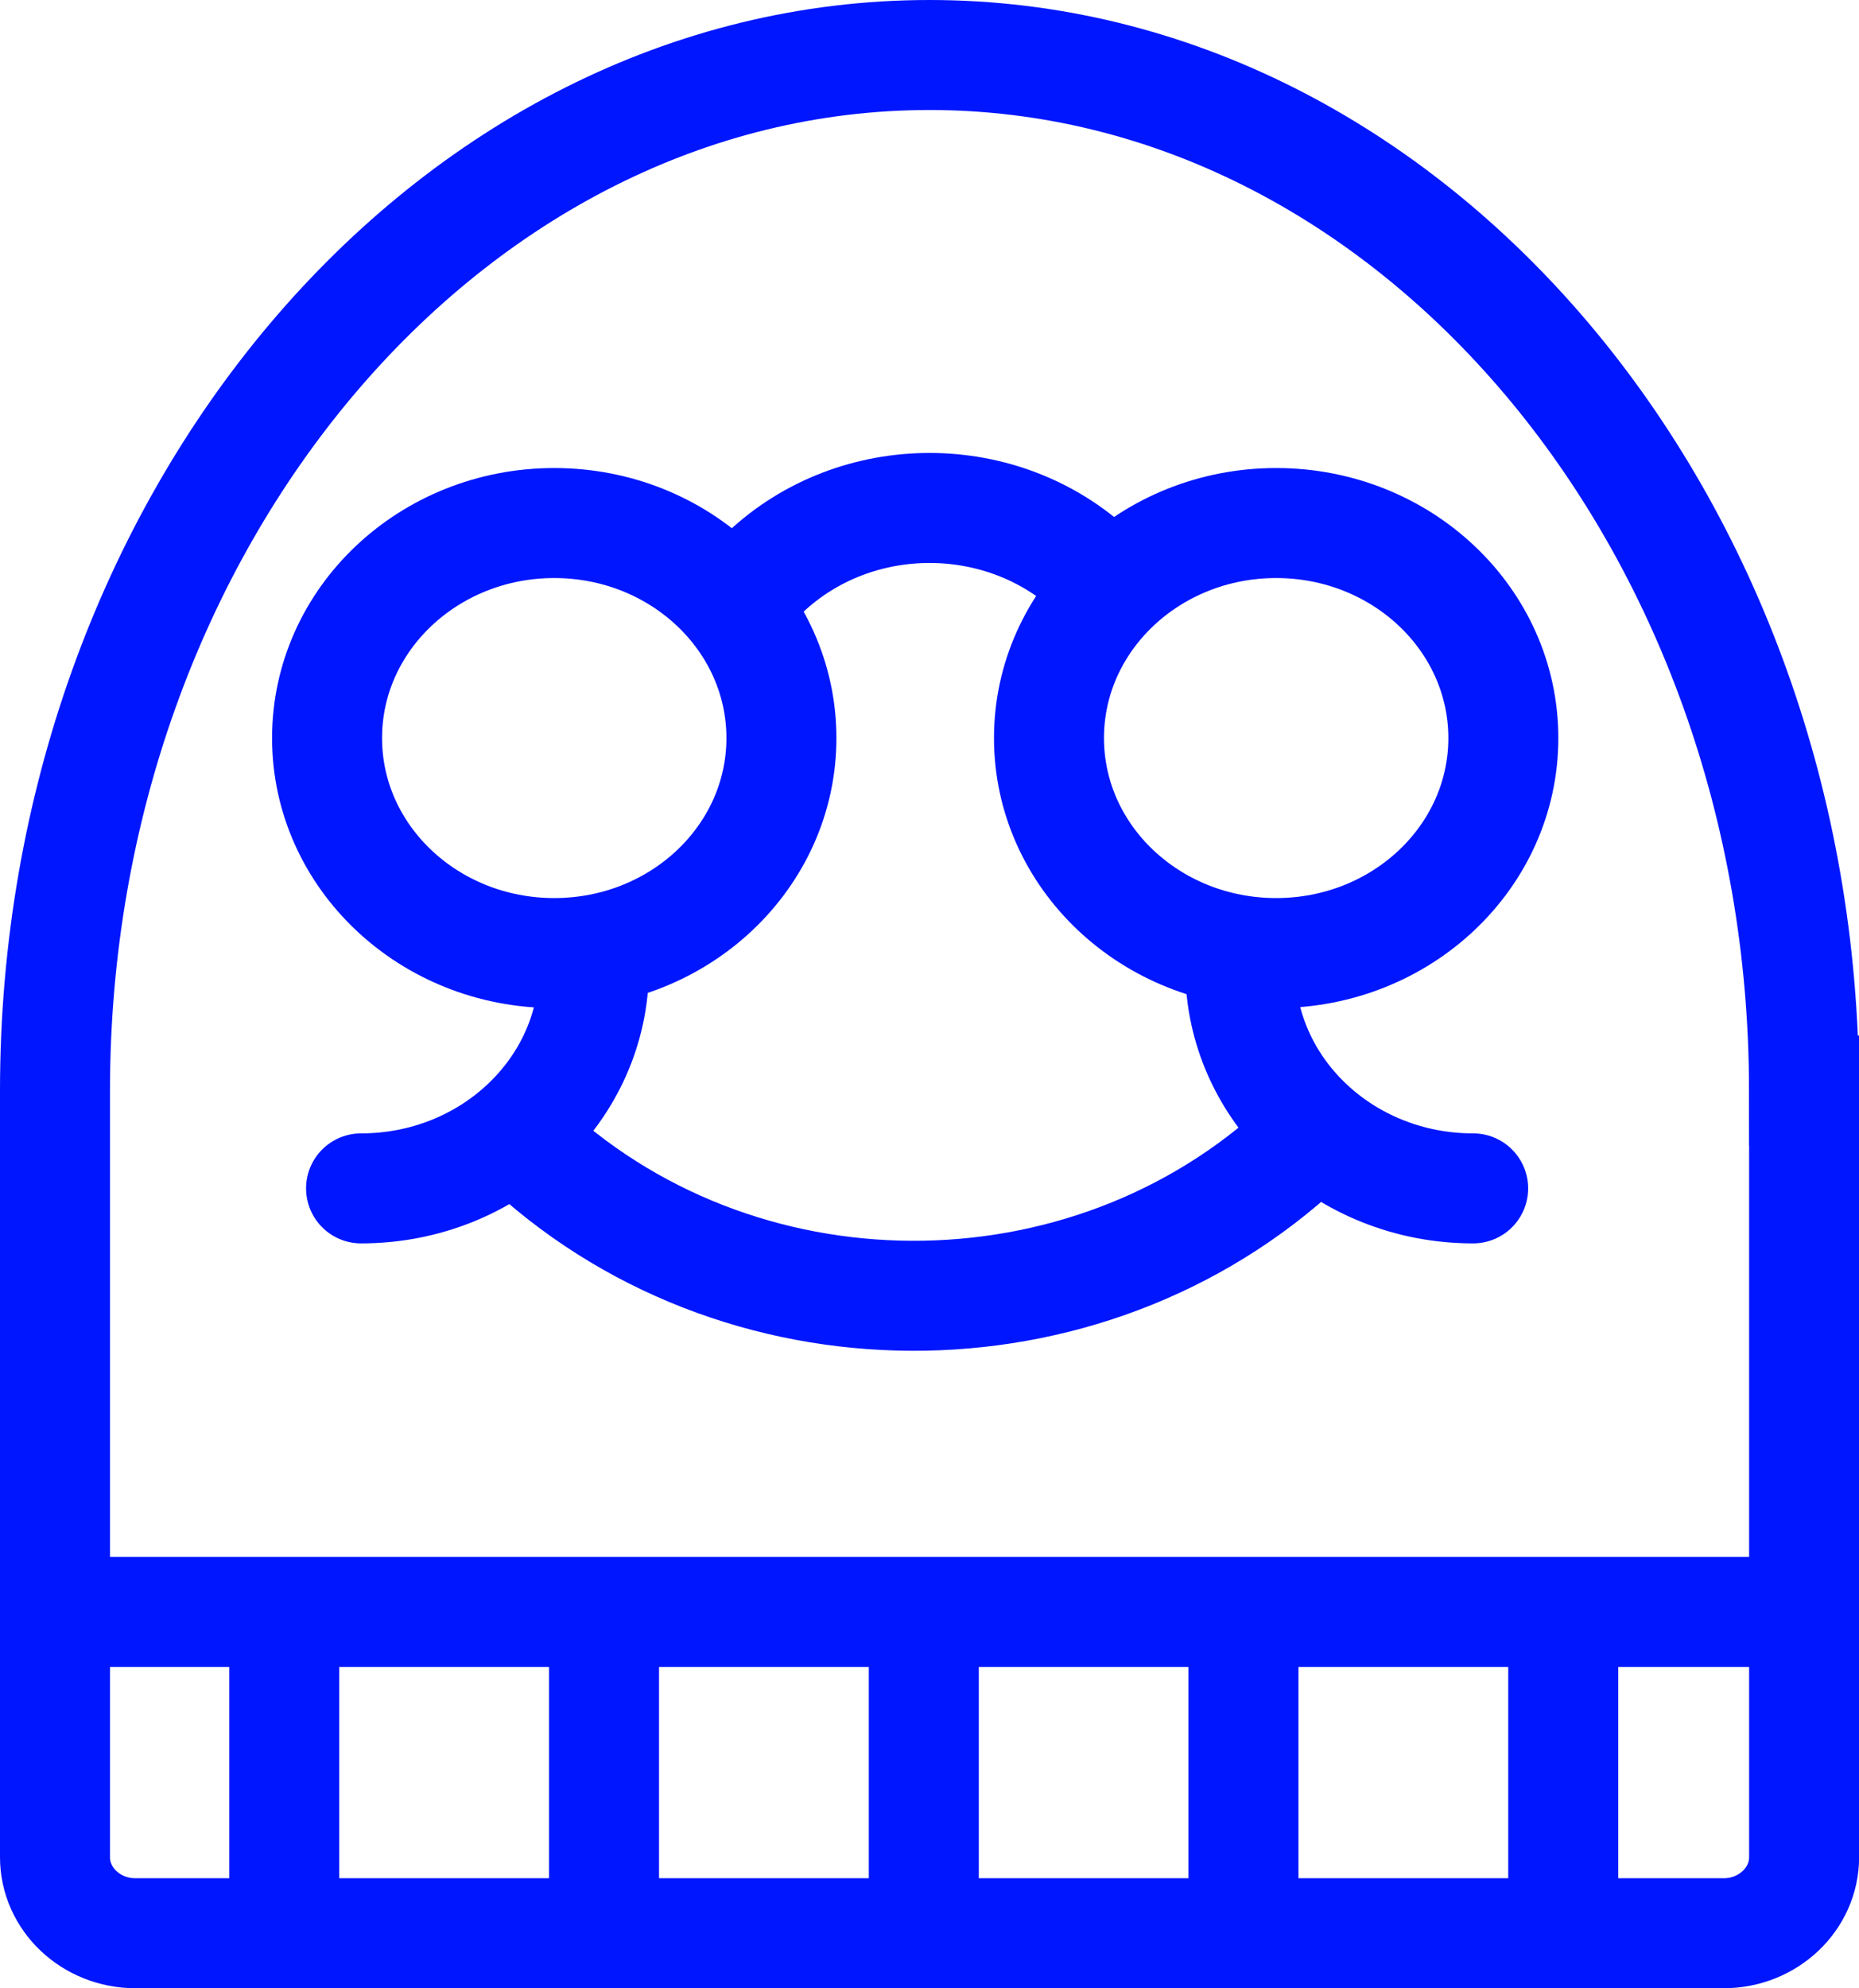 <?xml version="1.0" encoding="UTF-8"?>
<svg data-bbox="5.5 5.5 176.58 188.9" viewBox="0 0 185.92 198.81" xmlns="http://www.w3.org/2000/svg" data-type="ugc">
    <g>
        <path fill="none" stroke="#0016ff" stroke-miterlimit="10" stroke-width="11" d="M78.15 73.8c0 11.874-10.172 21.5-22.72 21.5-12.548 0-22.72-9.626-22.72-21.5s10.172-21.5 22.72-21.5c12.548 0 22.72 9.626 22.72 21.5z"/>
        <path fill="none" stroke="#0016ff" stroke-miterlimit="10" stroke-width="11" d="M150.35 73.8c0 11.874-10.172 21.5-22.72 21.5-12.548 0-22.72-9.626-22.72-21.5s10.172-21.5 22.72-21.5c12.548 0 22.72 9.626 22.72 21.5z"/>
        <path d="M109.43 57.25c-9.1-8.61-23.83-8.61-32.93 0" fill="none" stroke="#0016ff" stroke-miterlimit="10" stroke-width="11"/>
        <path d="M53.03 114.92c22.03 20.07 57.03 19.44 78.24-1.41" fill="none" stroke="#0016ff" stroke-miterlimit="10" stroke-width="11"/>
        <path d="M36.11 118.83c12.87 0 23.29-9.86 23.29-22.04" stroke-linecap="round" fill="none" stroke="#0016ff" stroke-miterlimit="10" stroke-width="11"/>
        <path d="M124.04 96.79c0 12.18 10.41 22.04 23.29 22.04" stroke-linecap="round" fill="none" stroke="#0016ff" stroke-miterlimit="10" stroke-width="11"/>
        <path d="M180.42 109.05C180.42 52.1 141.06 5.5 92.96 5.5 44.86 5.5 5.5 52.1 5.5 109.05v76.65c0 4.2 3.6 7.61 8.05 7.61h158.83c4.44 0 8.05-3.41 8.05-7.61v-76.65Z" fill="none" stroke="#0016ff" stroke-miterlimit="10" stroke-width="11"/>
        <path fill="none" stroke="#0016ff" stroke-miterlimit="10" stroke-width="11" d="M5.5 161.18h176.58"/>
        <path fill="none" stroke="#0016ff" stroke-miterlimit="10" stroke-width="11" d="M28.43 162.03v30.21"/>
        <path fill="none" stroke="#0016ff" stroke-miterlimit="10" stroke-width="11" d="M60.41 161.07v32.13"/>
        <path fill="none" stroke="#0016ff" stroke-miterlimit="10" stroke-width="11" d="M92.39 160.68v32.92"/>
        <path fill="none" stroke="#0016ff" stroke-miterlimit="10" stroke-width="11" d="M124.36 160.68v32.92"/>
        <path fill="none" stroke="#0016ff" stroke-miterlimit="10" stroke-width="11" d="M156.34 159.87v34.53"/>
    </g>
</svg>
